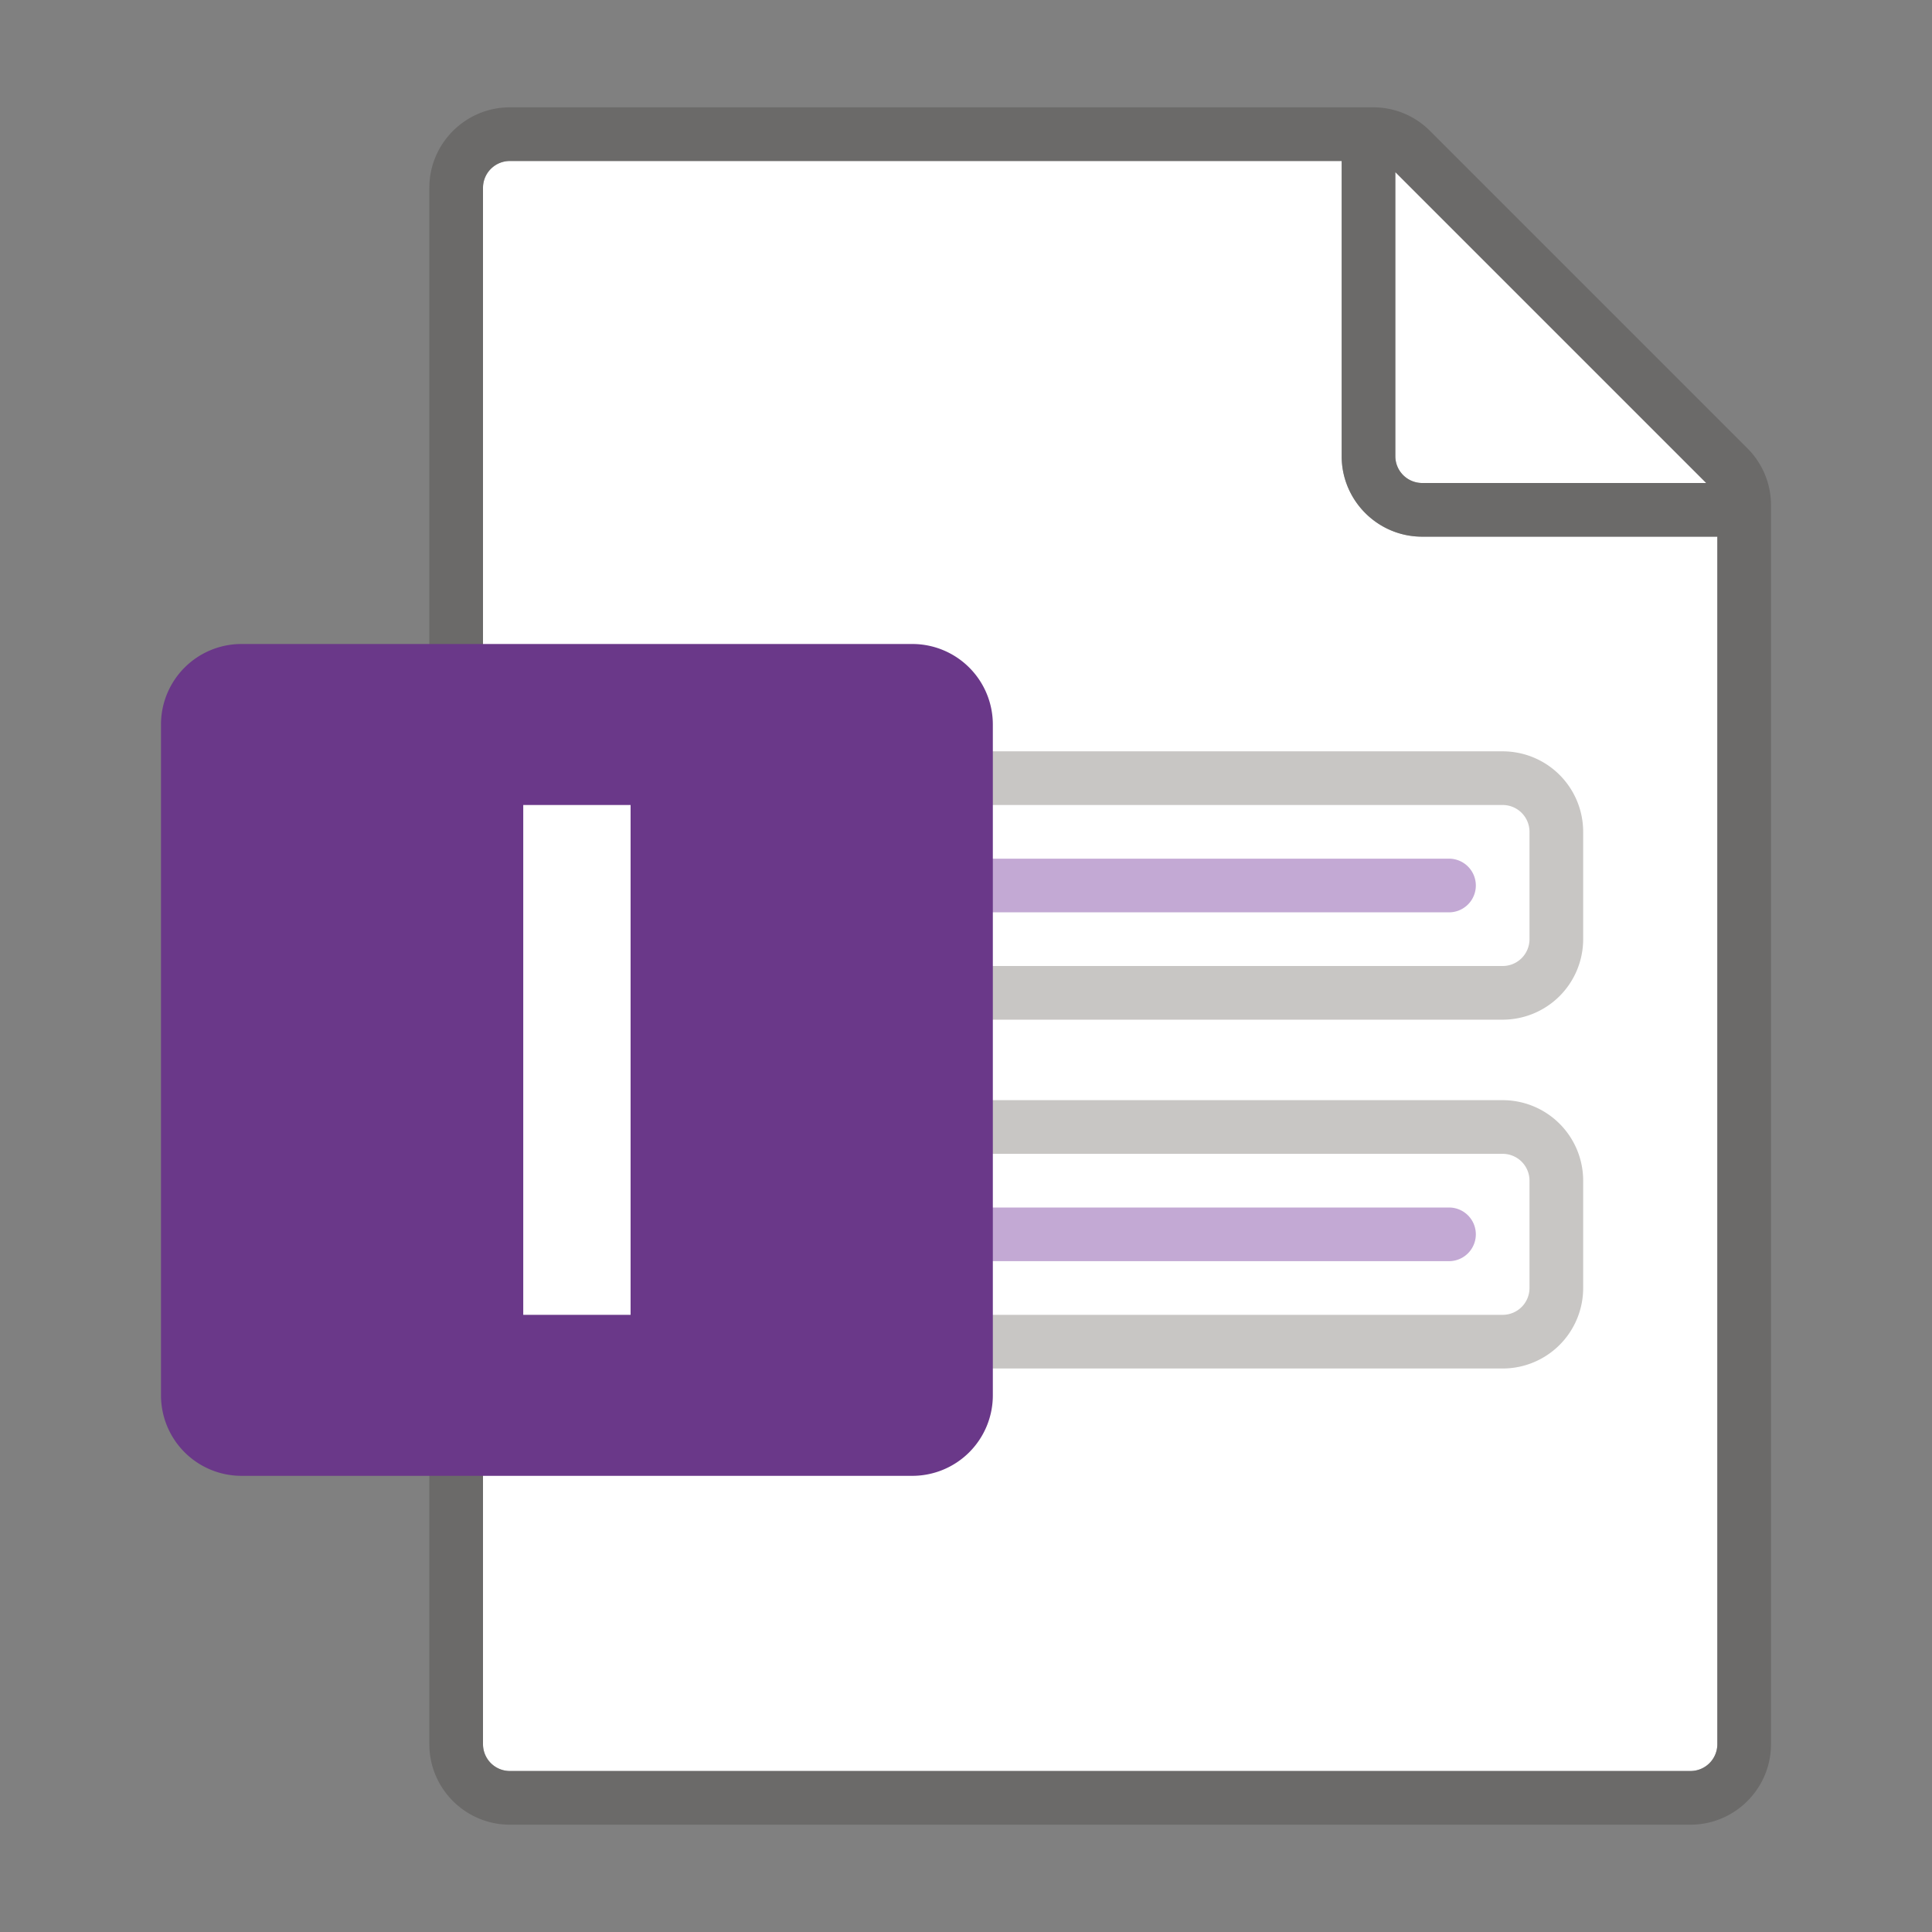<svg xmlns="http://www.w3.org/2000/svg" viewBox="0 0 72 72"><rect x="0" y="0" width="72" height="72" fill="#808080" stroke="none"/><g fill="#FFF"><path d="M19 66h44a1 1 0 0 0 1-1V20H53c-1.654 0-3-1.346-3-3V6H19a1 1 0 0 0-1 1v58a1 1 0 0 0 1 1z"/><path d="M63.586 18L52 6.414V17a1 1 0 0 0 1 1h10.586z"/></g><path opacity=".64" fill="#605E5C" d="M65.121 16.707L53.293 4.879A2.978 2.978 0 0 0 51.172 4H19c-1.654 0-3 1.346-3 3v58c0 1.654 1.346 3 3 3h44c1.654 0 3-1.346 3-3V18.828c0-.8-.313-1.554-.879-2.121zM52 6.414L63.586 18H53a1 1 0 0 1-1-1V6.414zM63 66H19a1 1 0 0 1-1-1V7a1 1 0 0 1 1-1h31v11c0 1.654 1.346 3 3 3h11v45a1 1 0 0 1-1 1z"/><path fill="#C3A9D4" d="M54 34H23v-2h31a1 1 0 1 1 0 2z"/><path fill="none" stroke="#C8C6C4" stroke-width="2" stroke-miterlimit="10" d="M56 37H26v-8h30a2 2 0 0 1 2 2v4a2 2 0 0 1-2 2z"/><path fill="#C3A9D4" d="M54 47H23v-2h31a1 1 0 1 1 0 2z"/><path fill="none" stroke="#C8C6C4" stroke-width="2" stroke-miterlimit="10" d="M56 50H26v-8h30a2 2 0 0 1 2 2v4a2 2 0 0 1-2 2z"/><path fill="#6A3889" d="M9 55h25a3 3 0 0 0 3-3V27a3 3 0 0 0-3-3H9a3 3 0 0 0-3 3v25a3 3 0 0 0 3 3z"/><path fill="#FFF" d="M23.5 49h-4V30h4v19z"/></svg>